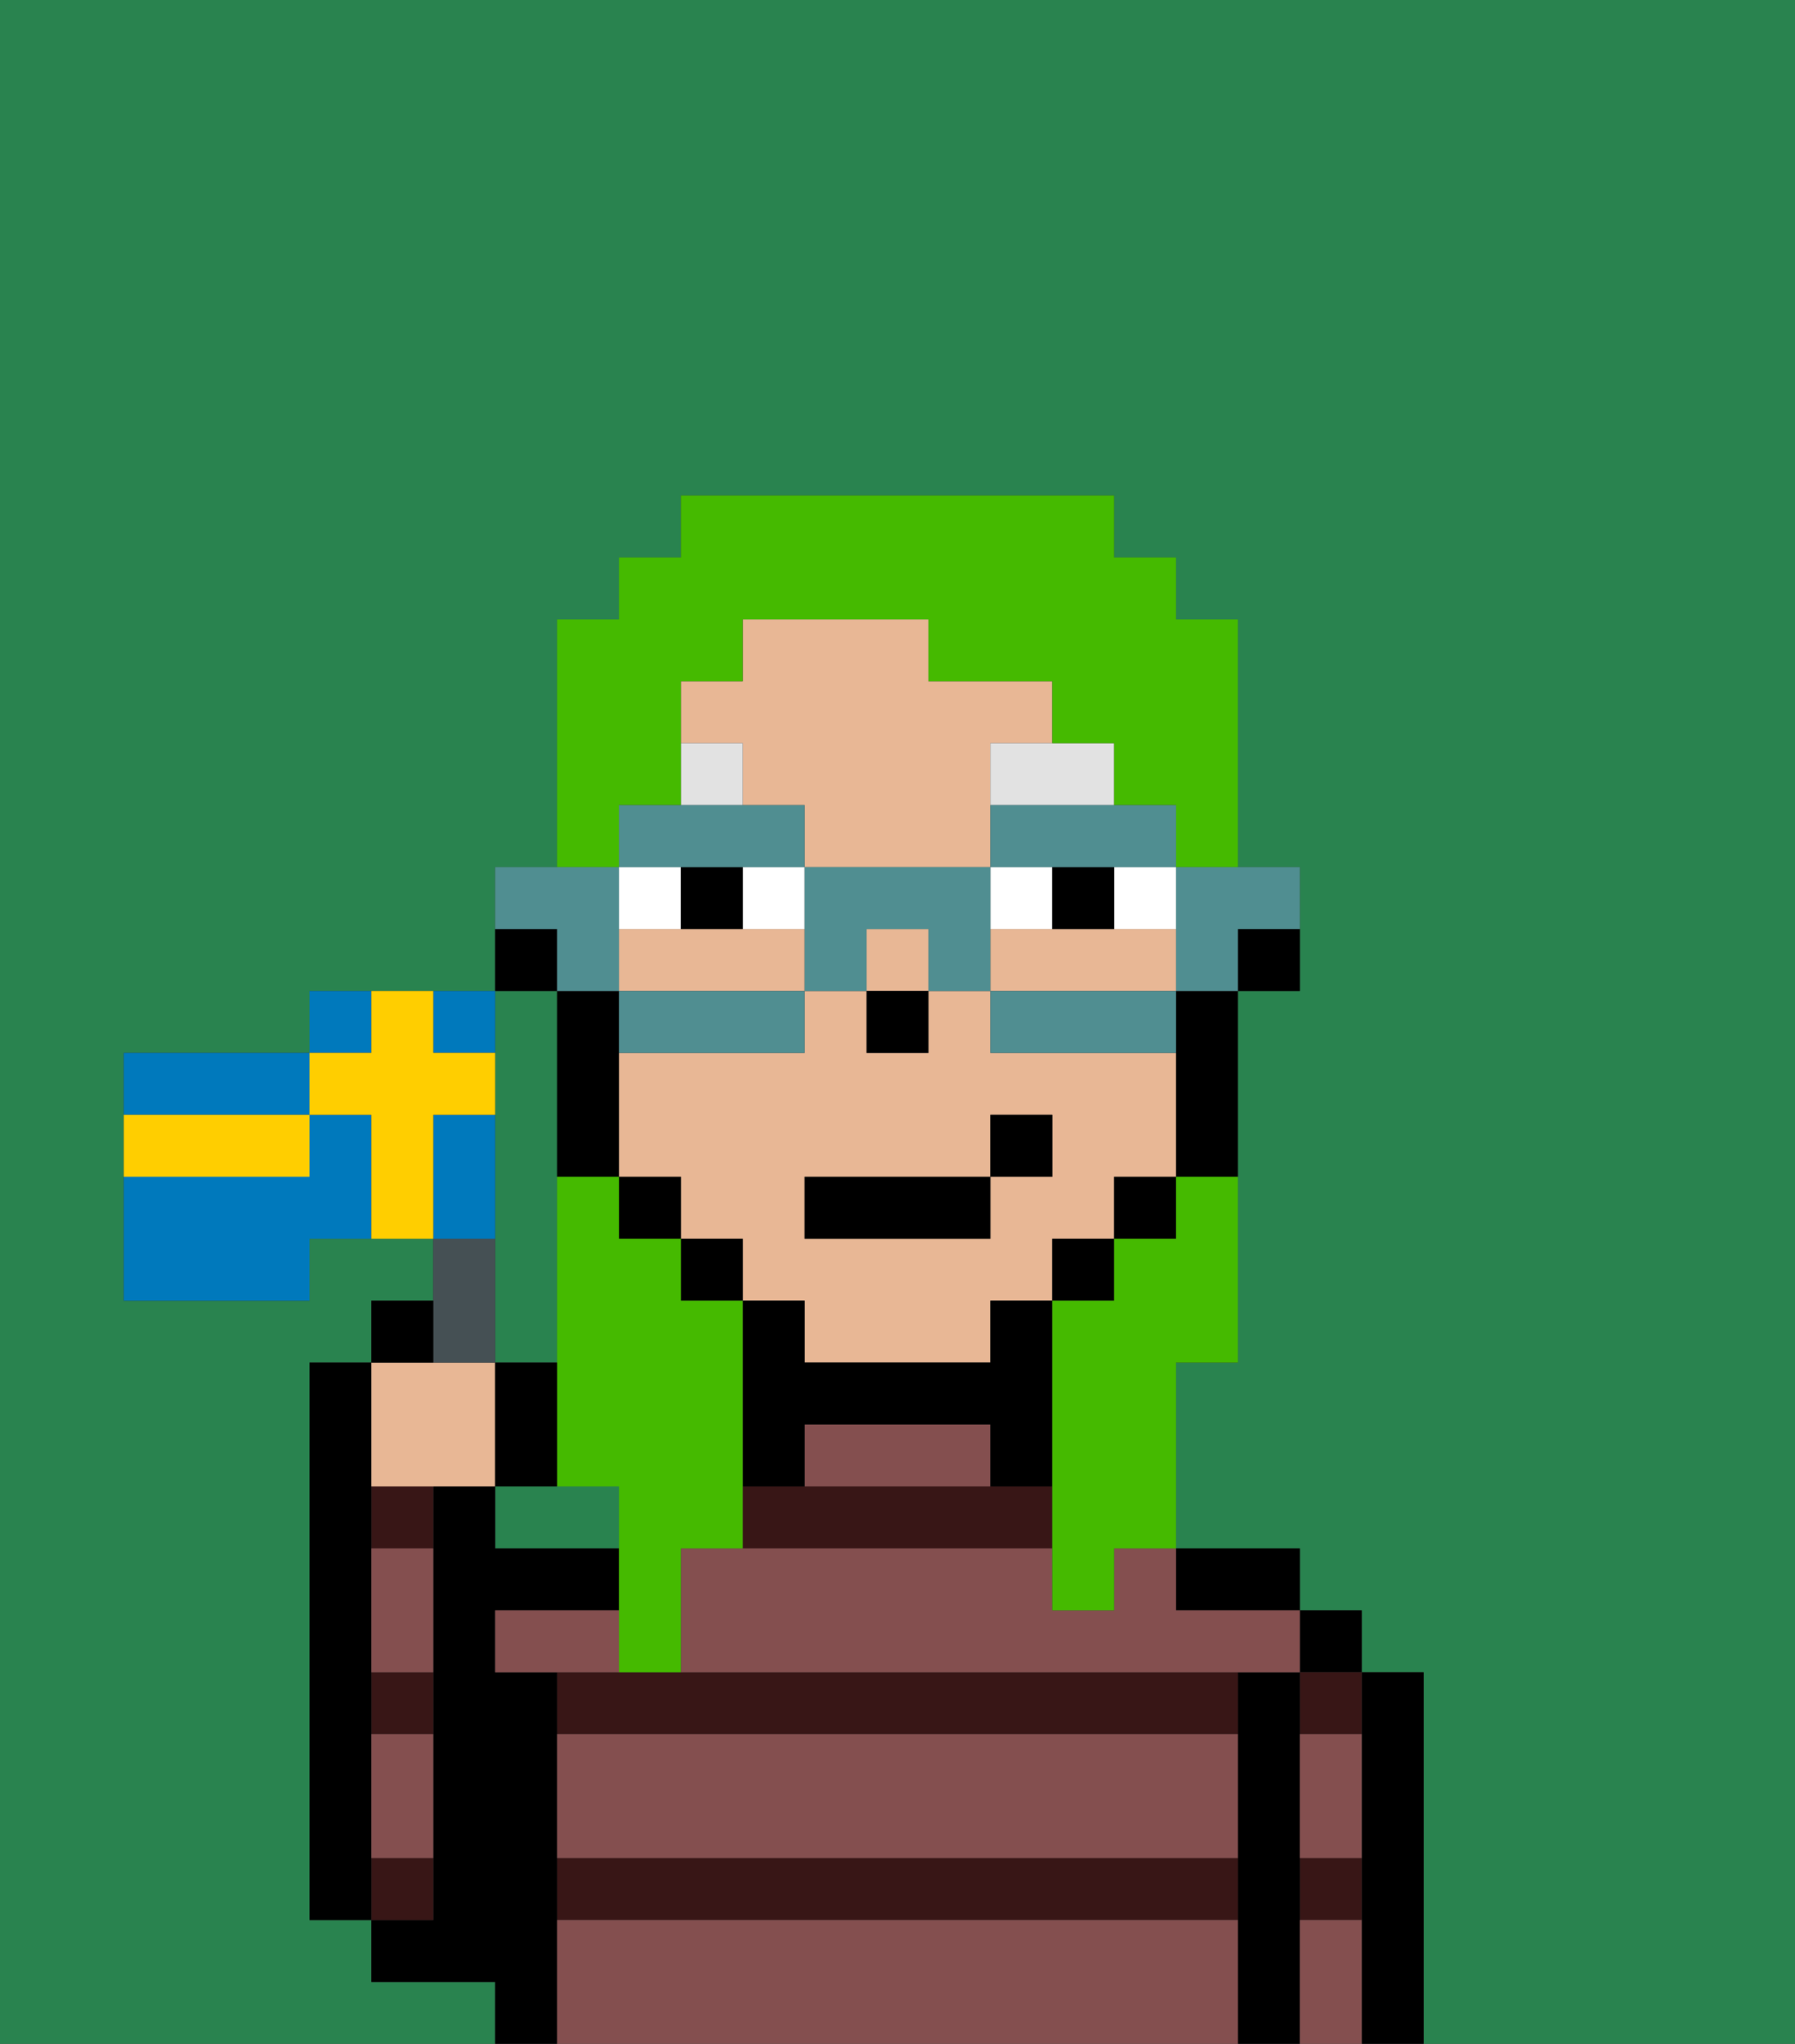<svg xmlns="http://www.w3.org/2000/svg" viewBox="0 0 29 33"><rect x="0" y="0" width="29" height="33" fill="#333333" stroke="none"/><defs><style>polygon,rect,path{shape-rendering:crispedges;}.la12-1{fill:#29834f;}.la12-2{fill:#000000;}.la12-3{fill:#381616;}.la12-4{fill:#844f4f;}.la12-5{fill:#e8b795;}.la12-6{fill:#ffffff;}.la12-7{fill:#e2e2e2;}.la12-8{fill:#45ba00;}.la12-9{fill:#508e91;}.la12-10{fill:#455054;}.la12-11{fill:#0079bc;}.la12-12{fill:#ffce00;}</style></defs><path class="la12-1" d="M8,18v4H9V16H8v2Z"/><path class="la12-1" d="M9,24H8v1h2V24Z"/><path class="la12-1" d="M8,32H6V31H5V22H6V21H7V20H5v1H2V17H5V16H8V14H9V10h1V9h1V8h7V9h1v1h1v4h1v2H20v6H19v3h2v1h1v1h1v6h6V0H0V33H8Z"/><path class="la12-2" d="M23,27H22v6h1V27Z"/><rect class="la12-2" x="21" y="26" width="1" height="1"/><path class="la12-3" d="M21,31h1V30H21Z"/><path class="la12-3" d="M21,28h1V27H21Z"/><path class="la12-2" d="M21,30V27H20v6h1V30Z"/><path class="la12-2" d="M20,26h1V25H19v1Z"/><path class="la12-3" d="M10,27H9v1H20V27H10Z"/><path class="la12-3" d="M9,31H20V30H9Z"/><path class="la12-3" d="M13,24H12v1h5V24H13Z"/><path class="la12-2" d="M9,30V27H8V26h2V25H8V24H7v7H6v1H8v1H9V30Z"/><path class="la12-3" d="M6,28H7V27H6Z"/><path class="la12-3" d="M7,30H6v1H7Z"/><path class="la12-3" d="M6,25H7V24H6Z"/><path class="la12-2" d="M6,29V22H5v9H6V29Z"/><path class="la12-4" d="M9,31v2H20V31Z"/><path class="la12-4" d="M9,29v1H20V28H9Z"/><path class="la12-4" d="M18,26H17V25H11v2H21V26H19V25H18Z"/><path class="la12-4" d="M10,26H8v1h2Z"/><path class="la12-4" d="M16,23H13v1h3Z"/><path class="la12-4" d="M6,29v1H7V28H6Z"/><path class="la12-4" d="M6,26v1H7V25H6Z"/><path class="la12-4" d="M21,31v2h1V31Z"/><path class="la12-4" d="M21,29v1h1V28H21Z"/><path class="la12-2" d="M20,16h1V15H20Z"/><path class="la12-5" d="M17,15H16v1h3V15H17Z"/><path class="la12-5" d="M13,16V15H10v1h3Z"/><path class="la12-5" d="M12,13h1v1h3V12h1V11H15V10H12v1H11v1h1Z"/><rect class="la12-5" x="14" y="15" width="1" height="1"/><path class="la12-5" d="M16,17V16H15v1H14V16H13v1H10v2h1v1h1v1h1v1h3V21h1V20h1V19h1V17H16Zm1,2H16v1H13V19h3V18h1Z"/><path class="la12-2" d="M19,17v2h1V16H19Z"/><rect class="la12-2" x="18" y="19" width="1" height="1"/><rect class="la12-2" x="17" y="20" width="1" height="1"/><path class="la12-2" d="M16,22H13V21H12v3h1V23h3v1h1V21H16Z"/><rect class="la12-2" x="11" y="20" width="1" height="1"/><rect class="la12-2" x="10" y="19" width="1" height="1"/><path class="la12-2" d="M10,18V16H9v3h1Z"/><path class="la12-2" d="M9,15H8v1H9Z"/><rect class="la12-2" x="14" y="16" width="1" height="1"/><path class="la12-6" d="M12,14v1h1V14Z"/><path class="la12-6" d="M11,14H10v1h1Z"/><path class="la12-6" d="M18,15h1V14H18Z"/><rect class="la12-6" x="16" y="14" width="1" height="1"/><path class="la12-2" d="M11,14v1h1V14Z"/><path class="la12-2" d="M18,15V14H17v1Z"/><path class="la12-7" d="M16,13h2V12H16Z"/><rect class="la12-7" x="11" y="12" width="1" height="1"/><rect class="la12-2" x="13" y="19" width="3" height="1"/><rect class="la12-2" x="16" y="18" width="1" height="1"/><path class="la12-8" d="M11,27V25h1V21H11V20H10V19H9v5h1v3Z"/><path class="la12-8" d="M10,13h1V11h1V10h3v1h2v1h1v1h1v1h1V10H19V9H18V8H11V9H10v1H9v4h1Z"/><path class="la12-8" d="M19,20H18v1H17v5h1V25h1V22h1V19H19Z"/><path class="la12-9" d="M19,15v1h1V15h1V14H19Z"/><path class="la12-9" d="M16,16v1h3V16H16Z"/><polygon class="la12-9" points="12 14 13 14 13 13 12 13 11 13 10 13 10 14 11 14 12 14"/><path class="la12-9" d="M16,14h3V13H16Z"/><path class="la12-9" d="M14,15h1v1h1V14H13v2h1Z"/><path class="la12-9" d="M11,17h2V16H10v1Z"/><path class="la12-9" d="M9,16h1V14H8v1H9Z"/><path class="la12-5" d="M7,24H8V22H6v2Z"/><path class="la12-10" d="M8,22V20H7v2Z"/><path class="la12-2" d="M7,21H6v1H7Z"/><path class="la12-2" d="M9,22H8v2H9Z"/><path class="la12-11" d="M5,17H2v1H5Z"/><path class="la12-11" d="M6,16H5v1H6Z"/><path class="la12-11" d="M8,17V16H7v1Z"/><path class="la12-11" d="M5,18v1H2v2H5V20H6V18Z"/><path class="la12-11" d="M8,19V18H7v2H8Z"/><path class="la12-12" d="M8,18V17H7V16H6v1H5v1H6v2H7V18Z"/><path class="la12-12" d="M5,19V18H2v1H5Z"/></svg>